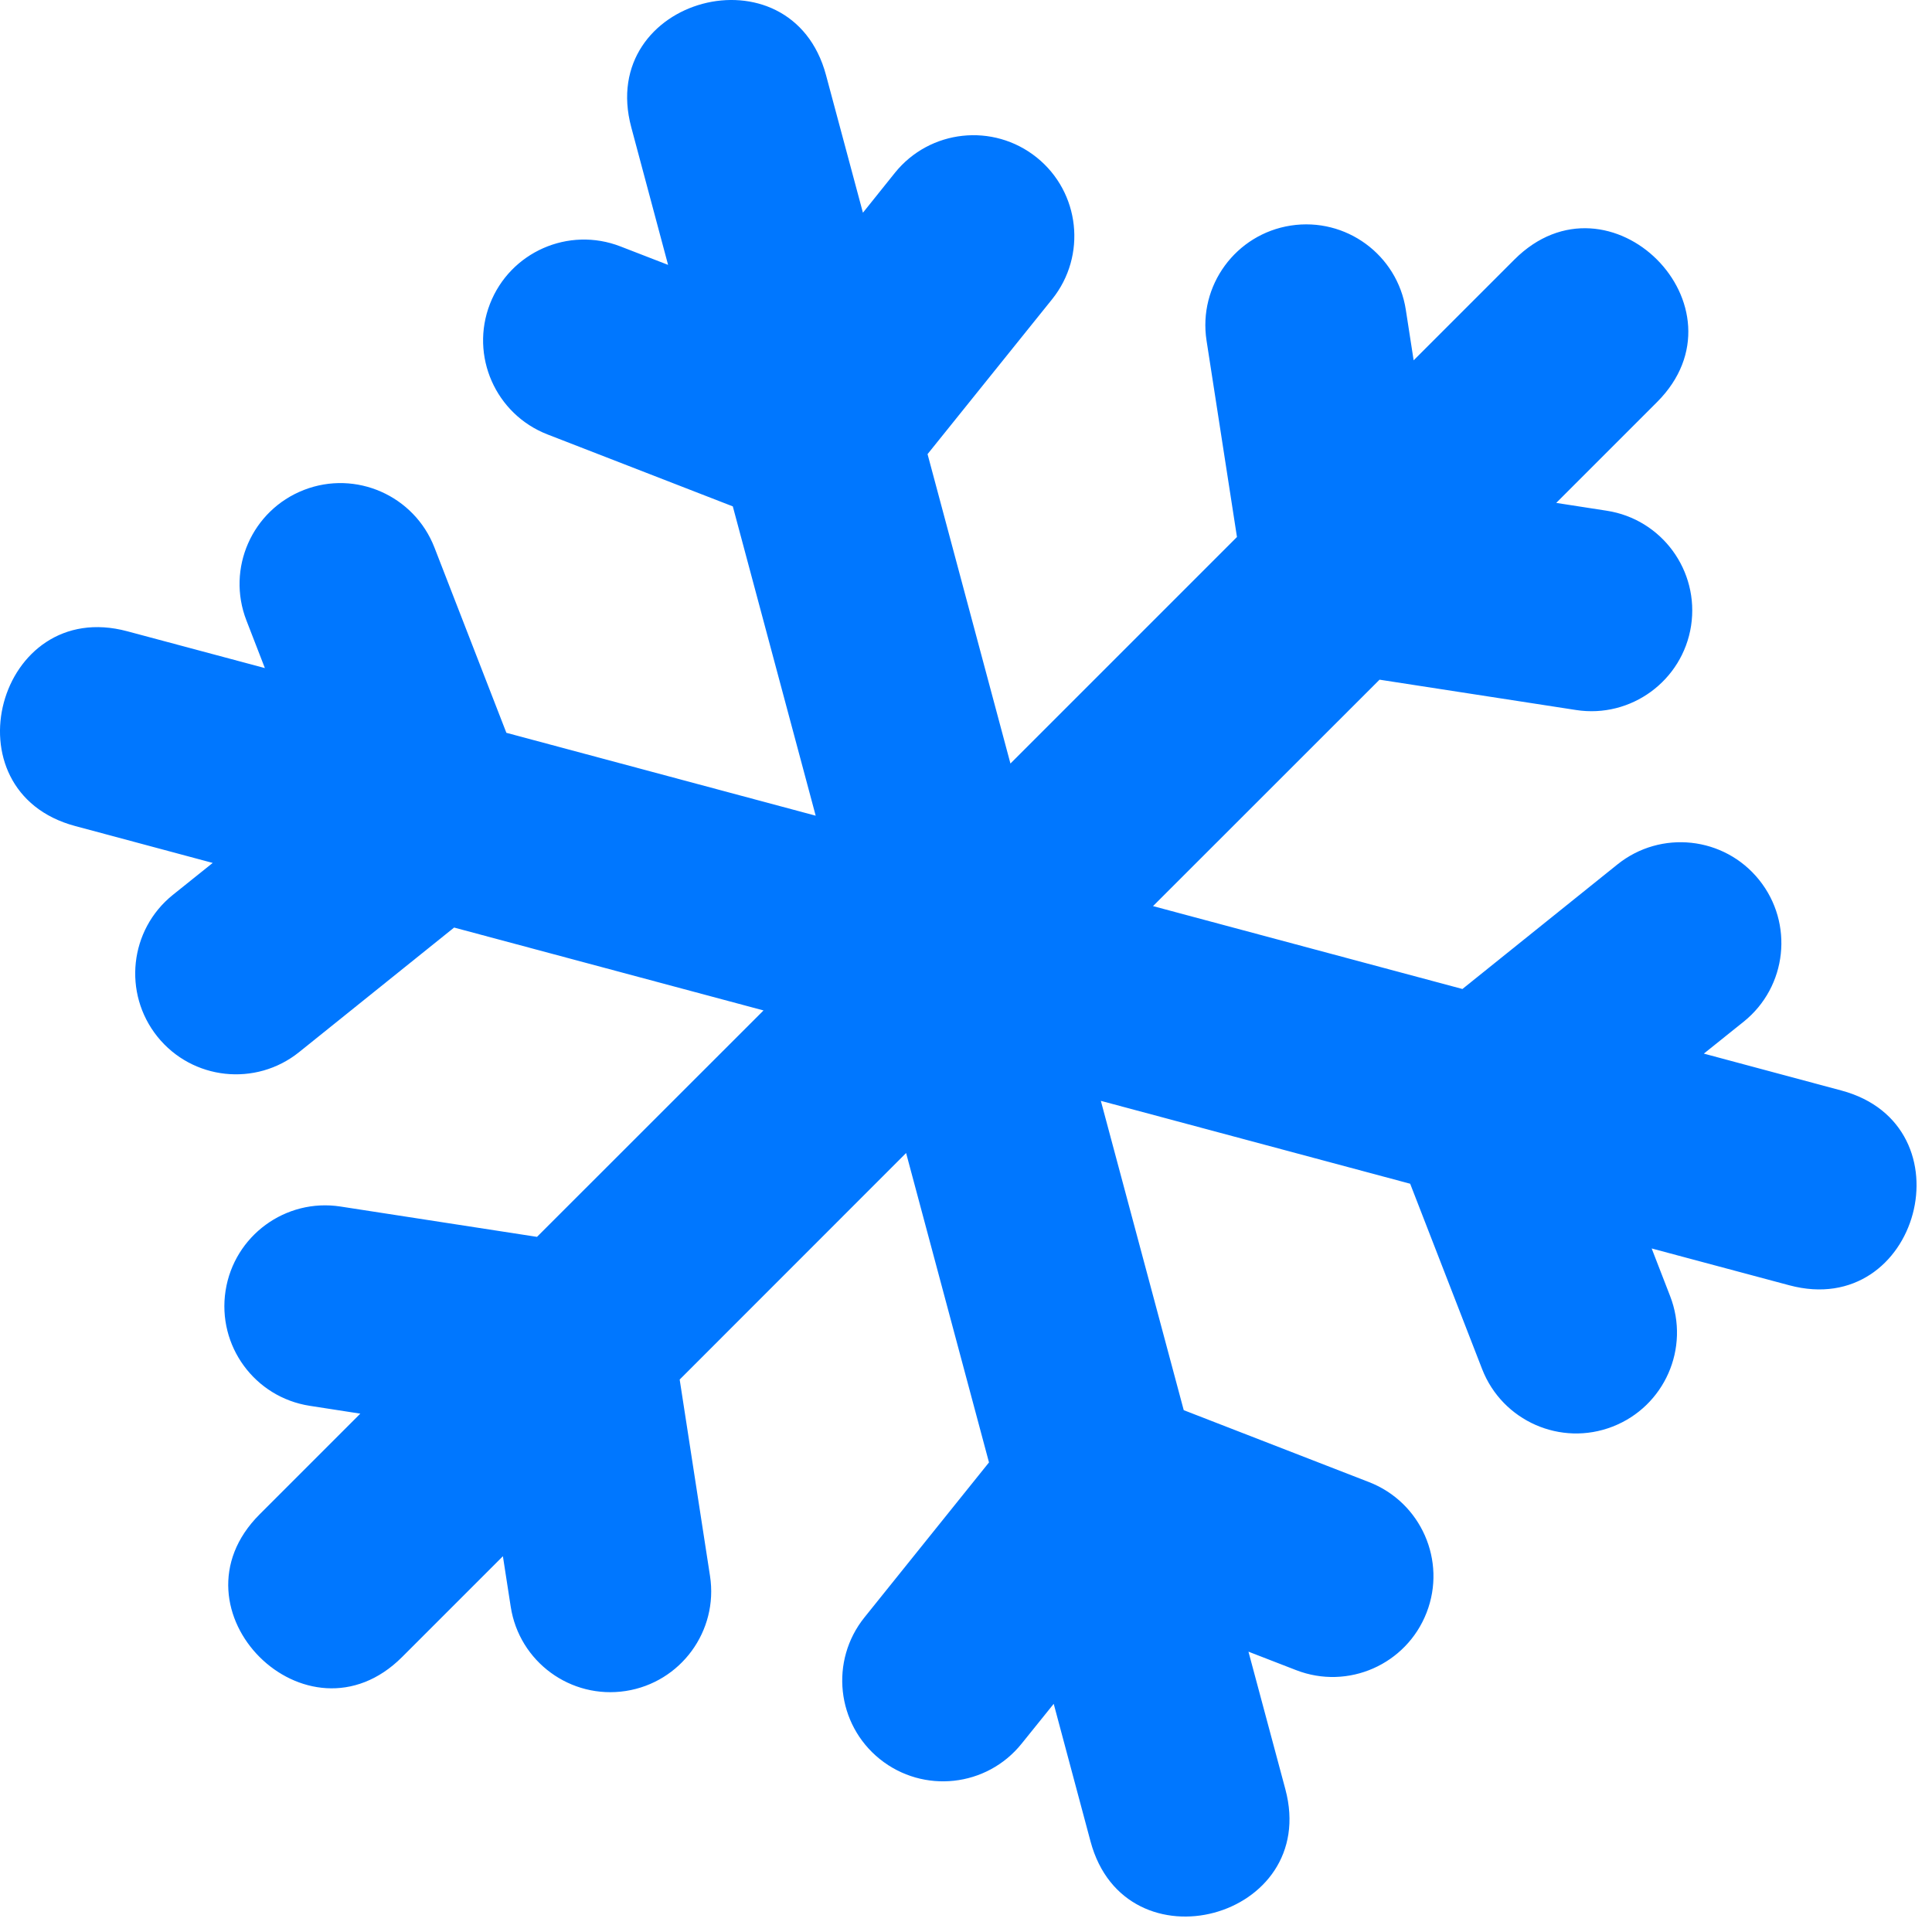 <svg width="20" height="20" viewBox="0 0 20 20" fill="none" xmlns="http://www.w3.org/2000/svg">
<path d="M14.281 7.036L11.936 9.38L15.139 10.238L16.743 8.949C17.192 8.588 17.849 8.659 18.21 9.108C18.572 9.558 18.5 10.215 18.051 10.576L17.638 10.907L19.062 11.289C20.407 11.649 19.866 13.666 18.522 13.305L17.098 12.924L17.289 13.417C17.498 13.955 17.231 14.559 16.694 14.768C16.157 14.977 15.552 14.71 15.343 14.173L14.598 12.254L11.396 11.396L12.254 14.598L14.173 15.343C14.71 15.552 14.977 16.157 14.768 16.694C14.559 17.231 13.955 17.498 13.417 17.289L12.924 17.098L13.306 18.522C13.666 19.866 11.649 20.407 11.289 19.062L10.908 17.638L10.576 18.05C10.215 18.5 9.558 18.571 9.108 18.21C8.659 17.849 8.588 17.192 8.949 16.743L10.238 15.139L9.38 11.936L7.036 14.281L7.35 16.314C7.438 16.884 7.047 17.417 6.478 17.505C5.908 17.593 5.375 17.203 5.287 16.633L5.206 16.11L4.163 17.153C3.179 18.137 1.703 16.661 2.687 15.677L3.73 14.634L3.207 14.553C2.637 14.465 2.247 13.932 2.335 13.362C2.423 12.793 2.956 12.402 3.525 12.49L5.559 12.804L7.904 10.46L4.701 9.602L3.097 10.891C2.648 11.252 1.991 11.181 1.63 10.732C1.269 10.282 1.34 9.625 1.789 9.264L2.202 8.933L0.778 8.551C-0.567 8.191 -0.026 6.174 1.318 6.535L2.742 6.916L2.551 6.423C2.342 5.885 2.609 5.281 3.146 5.072C3.683 4.863 4.288 5.13 4.497 5.667L5.242 7.586L8.444 8.444L7.586 5.242L5.667 4.497C5.13 4.288 4.863 3.683 5.072 3.146C5.281 2.609 5.885 2.342 6.423 2.551L6.916 2.742L6.535 1.318C6.174 -0.026 8.191 -0.567 8.551 0.778L8.933 2.202L9.264 1.789C9.625 1.34 10.282 1.269 10.732 1.63C11.181 1.991 11.252 2.648 10.892 3.097L9.602 4.701L10.46 7.904L12.805 5.559L12.49 3.525C12.402 2.956 12.793 2.423 13.362 2.335C13.932 2.247 14.465 2.637 14.553 3.207L14.634 3.73L15.677 2.687C16.661 1.703 18.137 3.179 17.153 4.163L16.11 5.206L16.633 5.287C17.203 5.375 17.593 5.908 17.506 6.478C17.418 7.047 16.884 7.438 16.315 7.35L14.281 7.036Z" fill="#0077FF"/>
</svg>
